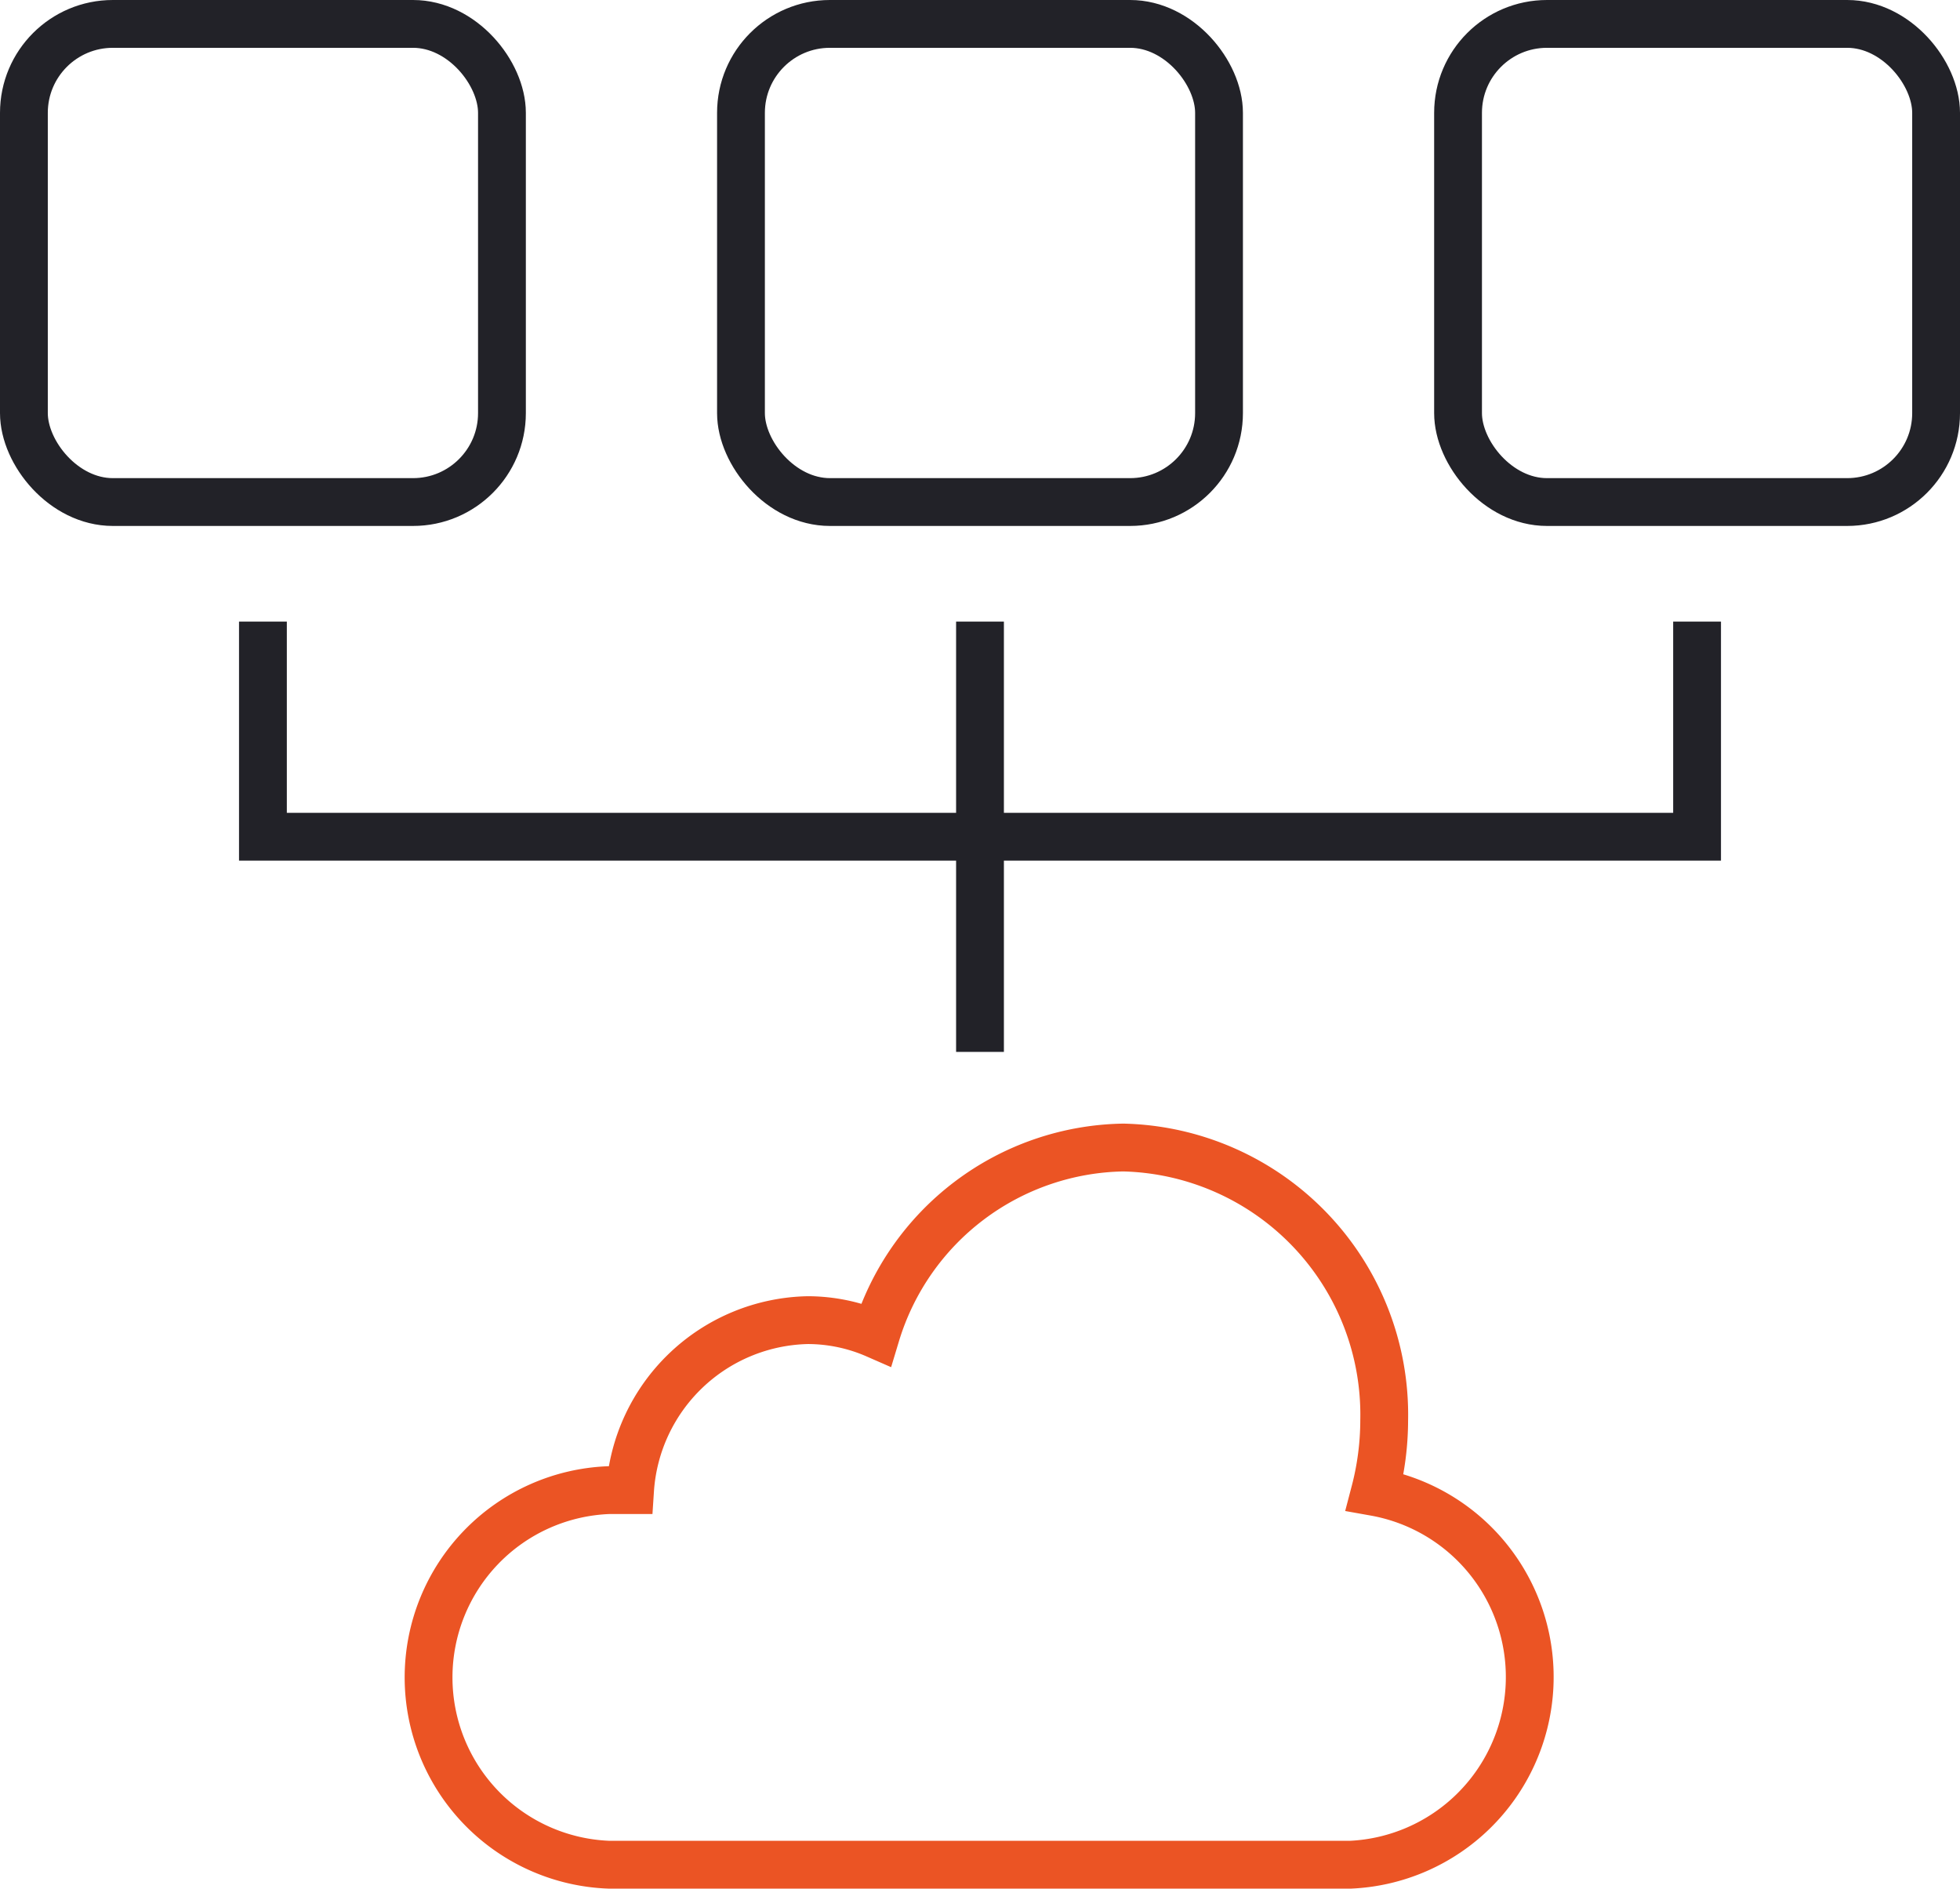 <svg id="Graphics" xmlns="http://www.w3.org/2000/svg" viewBox="0 0 82 79"><defs><style>.cls-1,.cls-2{fill:none;stroke-miterlimit:10;stroke-width:2px;}.cls-1{stroke:#222228;}.cls-2{stroke:#eb5424;}</style></defs><title>SSODashboard</title><rect class="cls-1" x="1" y="1" width="20" height="20" rx="3.72" ry="3.72"/><rect class="cls-1" x="31" y="1" width="20" height="20" rx="3.72" ry="3.72"/><rect class="cls-1" x="61" y="1" width="20" height="20" rx="3.72" ry="3.72"/><path class="cls-2" d="M1811.52,1598.91a11.92,11.92,0,0,0,.39-3A11.18,11.18,0,0,0,1801,1584.5a11,11,0,0,0-10.35,7.82,7.15,7.15,0,0,0-2.86-.6,7.61,7.61,0,0,0-7.43,7.11h-0.87a7.84,7.84,0,0,0,0,15.67h31A7.86,7.86,0,0,0,1811.52,1598.91Z" transform="translate(-1754 -1536.5)"/><line class="cls-1" x1="41" y1="44" x2="41" y2="26"/><polyline class="cls-1" points="11 26 11 35 71 35 71 26"/></svg>